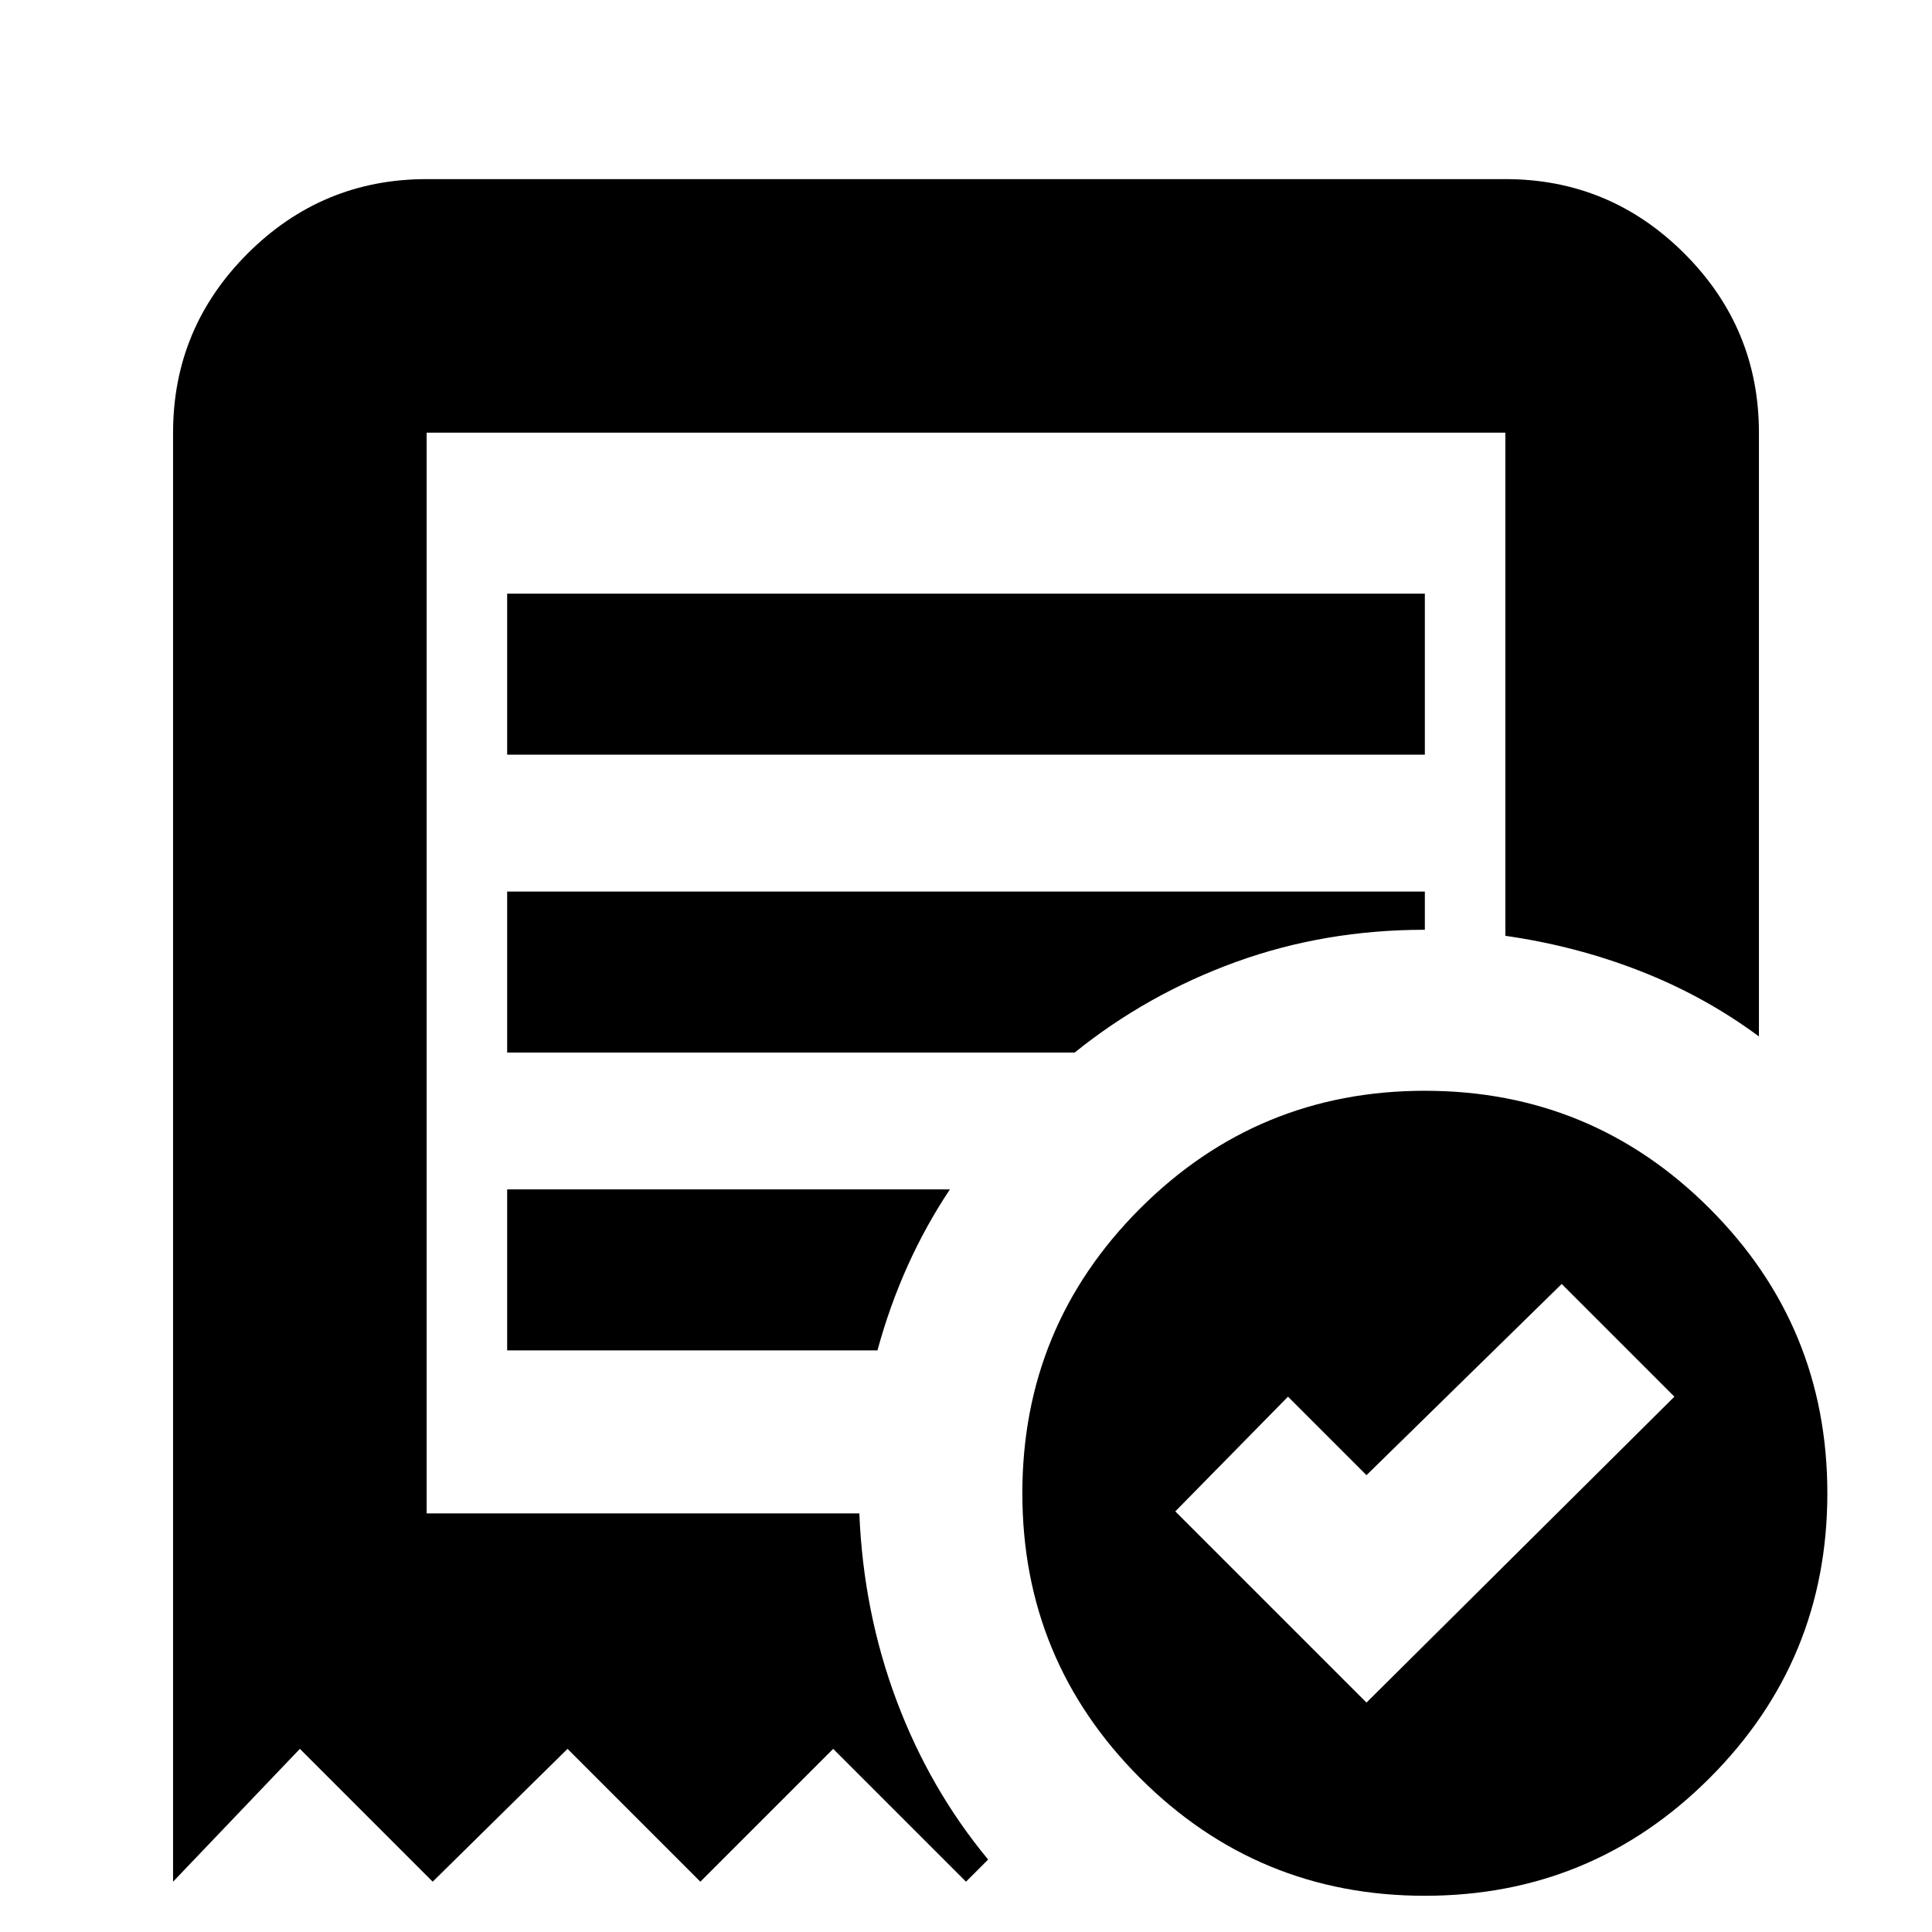 <svg xmlns="http://www.w3.org/2000/svg" height="24" viewBox="0 -960 960 960" width="24"><path d="m679-114 153-152-56-56-97 95-39-39-56 57 95 95ZM252-585h456v-80H252v80ZM708-18q-83 0-141.5-58.5T508-218q0-83 58.5-141.5T708-418q83 0 141.5 58.5T908-218q0 83-58.5 141.5T708-18ZM86-25v-720q0-51.97 37.01-88.99Q160.02-871 212-871h536q51.97 0 88.99 37.01Q874-796.97 874-745v300q-27-20-59-32.5T748-495v-250H212v537h215q2 49 18.5 93T491-36l-11 11-66-66-66 66-66-66-67 66-66-66-63 66Zm166-264h184q6-22 15-42t21-38H252v80Zm0-148h282q36-29 80.11-45T708-498v-19H252v80Zm-40 229v-537 537Z"/></svg>